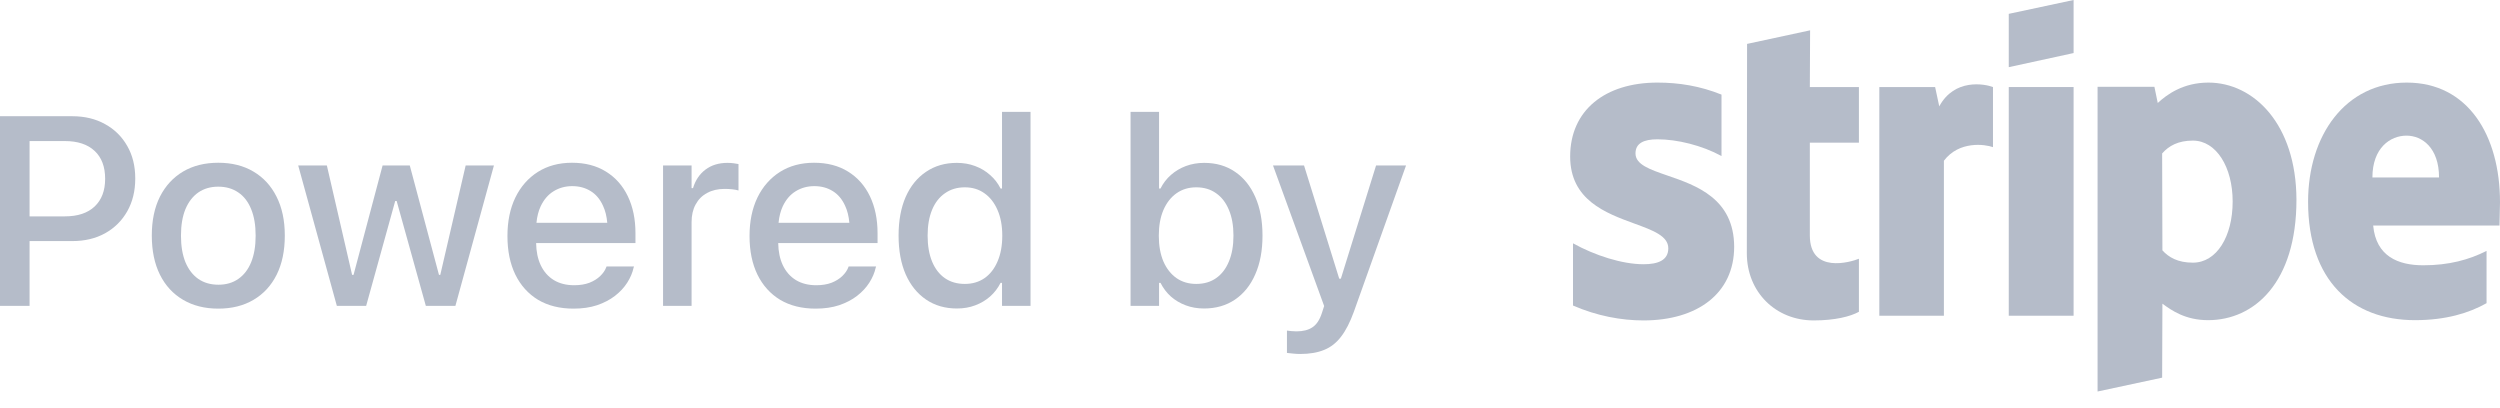 <svg width="100%" height="100%" viewBox="0 0 141 23" fill="none" xmlns="http://www.w3.org/2000/svg">
<g id="Union">
<path d="M116.951 2.992L113.294 3.788V0.781L116.951 0V2.992Z" fill="#B5BCC9"/>
<path fill-rule="evenodd" clip-rule="evenodd" d="M124.553 4.658C123.125 4.658 122.207 5.336 121.697 5.808L121.508 4.894H118.303V22.081L121.945 21.3L121.96 17.128C122.484 17.512 123.256 18.057 124.538 18.057C127.146 18.057 129.52 15.934 129.52 11.262C129.506 6.987 127.102 4.658 124.553 4.658ZM123.679 14.814C122.819 14.814 122.309 14.505 121.96 14.121L121.945 8.653C122.324 8.225 122.848 7.93 123.679 7.93C125.004 7.93 125.922 9.434 125.922 11.365C125.922 13.34 125.019 14.814 123.679 14.814Z" fill="#B5BCC9"/>
<path fill-rule="evenodd" clip-rule="evenodd" d="M135.741 4.658C139.194 4.658 141 7.635 141 11.409C141 11.612 140.99 11.952 140.982 12.24L140.982 12.241L140.982 12.242L140.982 12.246C140.976 12.457 140.971 12.64 140.971 12.721H133.847C134.008 14.46 135.26 14.962 136.673 14.962C138.116 14.962 139.252 14.652 140.242 14.151V17.099C139.252 17.659 137.941 18.057 136.207 18.057C132.653 18.057 130.176 15.817 130.176 11.38C130.176 7.635 132.274 4.658 135.741 4.658ZM135.727 7.65C134.809 7.65 133.804 8.343 133.804 10.009H137.562C137.562 8.343 136.615 7.65 135.727 7.65Z" fill="#B5BCC9"/>
<path d="M116.951 4.909H113.294V17.807H116.951V4.909Z" fill="#B5BCC9"/>
<path d="M109.374 5.999L109.141 4.909H105.994V17.807H109.636V9.065C110.495 7.93 111.952 8.137 112.404 8.299V4.909C111.938 4.732 110.233 4.407 109.374 5.999Z" fill="#B5BCC9"/>
<path d="M102.09 1.71L98.535 2.476L98.521 14.284C98.521 16.465 100.138 18.072 102.294 18.072C103.488 18.072 104.363 17.851 104.843 17.585V14.593C104.377 14.785 102.075 15.463 102.075 13.281V8.048H104.843V4.909H102.075L102.09 1.71Z" fill="#B5BCC9"/>
<path d="M92.242 8.653C92.242 8.078 92.709 7.857 93.481 7.857C94.588 7.857 95.986 8.196 97.093 8.8V5.336C95.884 4.849 94.69 4.658 93.481 4.658C90.523 4.658 88.557 6.22 88.557 8.829C88.557 11.285 90.574 12.022 92.173 12.607C93.223 12.99 94.092 13.308 94.092 14.004C94.092 14.681 93.51 14.903 92.694 14.903C91.485 14.903 89.941 14.402 88.717 13.723V17.232C90.072 17.821 91.441 18.072 92.694 18.072C95.724 18.072 97.807 16.554 97.807 13.915C97.798 11.192 95.662 10.457 94.04 9.899C93.045 9.556 92.242 9.28 92.242 8.653Z" fill="#B5BCC9"/>
<path fill-rule="evenodd" clip-rule="evenodd" d="M52.229 16.895C52.723 17.231 53.304 17.399 53.971 17.399C54.346 17.399 54.69 17.34 55.001 17.221C55.318 17.103 55.597 16.937 55.839 16.725C56.081 16.512 56.279 16.255 56.432 15.954H56.514V17.251H58.122V6.31H56.514V10.632H56.432C56.284 10.335 56.086 10.081 55.839 9.868C55.597 9.651 55.315 9.483 54.994 9.364C54.678 9.245 54.334 9.186 53.964 9.186C53.301 9.186 52.723 9.354 52.229 9.69C51.735 10.021 51.352 10.493 51.08 11.106C50.813 11.719 50.68 12.445 50.68 13.285V13.293C50.68 14.133 50.813 14.859 51.08 15.472C51.352 16.085 51.735 16.559 52.229 16.895ZM55.528 15.687C55.211 15.905 54.841 16.013 54.416 16.013C53.981 16.013 53.605 15.905 53.289 15.687C52.978 15.47 52.738 15.158 52.57 14.753C52.402 14.343 52.318 13.856 52.318 13.293V13.285C52.318 12.722 52.402 12.238 52.57 11.832C52.738 11.427 52.98 11.116 53.296 10.899C53.613 10.676 53.986 10.565 54.416 10.565C54.841 10.565 55.209 10.676 55.52 10.899C55.837 11.121 56.084 11.437 56.261 11.847C56.439 12.252 56.528 12.732 56.528 13.285V13.3C56.528 13.854 56.439 14.335 56.261 14.746C56.089 15.151 55.844 15.465 55.528 15.687Z" fill="#B5BCC9"/>
<path fill-rule="evenodd" clip-rule="evenodd" d="M1.668 17.251V13.597H4.077C4.779 13.597 5.394 13.451 5.923 13.159C6.456 12.863 6.874 12.45 7.175 11.921C7.477 11.388 7.628 10.773 7.628 10.076V10.061C7.628 9.364 7.477 8.754 7.175 8.23C6.874 7.701 6.456 7.291 5.923 6.999C5.394 6.703 4.779 6.555 4.077 6.555H0V17.251H1.668ZM3.662 12.203H1.668V7.956H3.662C4.383 7.956 4.942 8.141 5.337 8.512C5.732 8.882 5.93 9.404 5.93 10.076V10.091C5.93 10.753 5.732 11.272 5.337 11.647C4.942 12.018 4.383 12.203 3.662 12.203Z" fill="#B5BCC9"/>
<path fill-rule="evenodd" clip-rule="evenodd" d="M12.312 17.407C11.551 17.407 10.889 17.241 10.326 16.91C9.762 16.579 9.327 16.107 9.021 15.494C8.715 14.877 8.562 14.143 8.562 13.293V13.278C8.562 12.433 8.715 11.704 9.021 11.091C9.332 10.479 9.767 10.007 10.326 9.675C10.889 9.344 11.551 9.179 12.312 9.179C13.073 9.179 13.733 9.344 14.291 9.675C14.855 10.007 15.29 10.479 15.596 11.091C15.907 11.704 16.063 12.433 16.063 13.278V13.293C16.063 14.143 15.91 14.877 15.604 15.494C15.297 16.107 14.862 16.579 14.299 16.91C13.74 17.241 13.078 17.407 12.312 17.407ZM12.32 16.058C12.755 16.058 13.128 15.949 13.439 15.732C13.755 15.514 13.997 15.2 14.165 14.79C14.334 14.375 14.418 13.878 14.418 13.3V13.285C14.418 12.702 14.334 12.206 14.165 11.795C13.997 11.38 13.755 11.066 13.439 10.854C13.123 10.637 12.747 10.528 12.312 10.528C11.877 10.528 11.502 10.637 11.186 10.854C10.874 11.072 10.632 11.385 10.459 11.795C10.291 12.206 10.207 12.702 10.207 13.285V13.3C10.207 13.878 10.291 14.375 10.459 14.79C10.632 15.2 10.874 15.514 11.186 15.732C11.502 15.949 11.88 16.058 12.32 16.058Z" fill="#B5BCC9"/>
<path d="M18.435 9.334H16.819L18.998 17.251H20.651L22.29 11.336H22.371L24.017 17.251H25.685L27.857 9.334H26.263L24.832 15.502H24.758L23.112 9.334H21.578L19.94 15.502H19.858L18.435 9.334Z" fill="#B5BCC9"/>
<path fill-rule="evenodd" clip-rule="evenodd" d="M32.349 17.407C31.573 17.407 30.905 17.241 30.347 16.91C29.794 16.574 29.366 16.1 29.065 15.487C28.768 14.874 28.62 14.15 28.62 13.315V13.308C28.62 12.482 28.768 11.761 29.065 11.143C29.366 10.525 29.789 10.044 30.332 9.698C30.881 9.352 31.523 9.179 32.26 9.179C33.001 9.179 33.638 9.344 34.172 9.675C34.711 10.007 35.123 10.471 35.41 11.069C35.697 11.667 35.84 12.361 35.84 13.152V13.708H30.237C30.245 14.192 30.331 14.607 30.495 14.953C30.668 15.319 30.915 15.601 31.237 15.798C31.558 15.991 31.941 16.087 32.386 16.087C32.712 16.087 32.998 16.04 33.245 15.947C33.492 15.848 33.695 15.722 33.853 15.568C34.011 15.415 34.123 15.255 34.187 15.087L34.209 15.027H35.758L35.736 15.094C35.672 15.386 35.551 15.67 35.373 15.947C35.2 16.218 34.97 16.465 34.683 16.688C34.402 16.905 34.066 17.081 33.675 17.214C33.285 17.343 32.843 17.407 32.349 17.407ZM30.495 11.632C30.37 11.9 30.291 12.211 30.256 12.566H34.25C34.216 12.192 34.136 11.871 34.009 11.603C33.841 11.232 33.606 10.955 33.305 10.773C33.008 10.59 32.665 10.498 32.274 10.498C31.884 10.498 31.533 10.595 31.222 10.787C30.915 10.975 30.673 11.257 30.495 11.632Z" fill="#B5BCC9"/>
<path d="M39.005 9.334H37.396V17.251H39.005V12.529C39.005 12.139 39.082 11.805 39.235 11.529C39.388 11.247 39.603 11.032 39.88 10.884C40.161 10.73 40.49 10.654 40.865 10.654C41.019 10.654 41.162 10.661 41.295 10.676C41.434 10.691 41.552 10.713 41.651 10.743V9.253C41.582 9.238 41.491 9.223 41.377 9.208C41.268 9.194 41.152 9.186 41.029 9.186C40.539 9.186 40.127 9.312 39.791 9.564C39.455 9.816 39.22 10.165 39.087 10.609H39.005V9.334Z" fill="#B5BCC9"/>
<path fill-rule="evenodd" clip-rule="evenodd" d="M46.002 17.407C45.227 17.407 44.559 17.241 44.001 16.91C43.448 16.574 43.02 16.1 42.719 15.487C42.422 14.874 42.274 14.15 42.274 13.315V13.308C42.274 12.482 42.422 11.761 42.719 11.143C43.02 10.525 43.443 10.044 43.986 9.698C44.535 9.352 45.177 9.179 45.913 9.179C46.655 9.179 47.292 9.344 47.826 9.675C48.365 10.007 48.777 10.471 49.064 11.069C49.35 11.667 49.494 12.361 49.494 13.152V13.708H43.891C43.899 14.192 43.986 14.607 44.149 14.953C44.322 15.319 44.569 15.601 44.891 15.798C45.212 15.991 45.595 16.087 46.039 16.087C46.366 16.087 46.652 16.04 46.899 15.947C47.147 15.848 47.349 15.722 47.507 15.568C47.665 15.415 47.776 15.255 47.841 15.087L47.863 15.027H49.412L49.39 15.094C49.326 15.386 49.205 15.67 49.027 15.947C48.854 16.218 48.624 16.465 48.337 16.688C48.056 16.905 47.72 17.081 47.329 17.214C46.939 17.343 46.497 17.407 46.002 17.407ZM44.149 11.632C44.024 11.9 43.945 12.211 43.91 12.566H47.904C47.87 12.192 47.79 11.871 47.663 11.603C47.495 11.232 47.26 10.955 46.959 10.773C46.662 10.59 46.319 10.498 45.928 10.498C45.538 10.498 45.187 10.595 44.876 10.787C44.569 10.975 44.327 11.257 44.149 11.632Z" fill="#B5BCC9"/>
<path fill-rule="evenodd" clip-rule="evenodd" d="M67.907 17.399C67.536 17.399 67.192 17.34 66.876 17.221C66.56 17.103 66.281 16.937 66.039 16.725C65.801 16.512 65.606 16.255 65.453 15.954H65.371V17.251H63.763V6.31H65.371V10.632H65.453C65.601 10.335 65.796 10.081 66.039 9.868C66.286 9.651 66.567 9.483 66.884 9.364C67.205 9.245 67.548 9.186 67.914 9.186C68.586 9.186 69.167 9.354 69.656 9.69C70.145 10.021 70.526 10.493 70.797 11.106C71.069 11.719 71.205 12.445 71.205 13.285V13.293C71.205 14.133 71.069 14.859 70.797 15.472C70.531 16.085 70.15 16.559 69.656 16.895C69.162 17.231 68.579 17.399 67.907 17.399ZM67.469 16.013C67.904 16.013 68.277 15.905 68.589 15.687C68.9 15.47 69.14 15.158 69.308 14.753C69.481 14.343 69.567 13.856 69.567 13.293V13.285C69.567 12.722 69.481 12.238 69.308 11.832C69.14 11.427 68.9 11.116 68.589 10.899C68.277 10.676 67.904 10.565 67.469 10.565C67.044 10.565 66.674 10.676 66.357 10.899C66.041 11.121 65.794 11.437 65.616 11.847C65.443 12.252 65.357 12.732 65.357 13.285V13.3C65.357 13.854 65.443 14.335 65.616 14.746C65.794 15.151 66.041 15.465 66.357 15.687C66.674 15.905 67.044 16.013 67.469 16.013Z" fill="#B5BCC9"/>
<path d="M72.932 19.942C73.071 19.957 73.204 19.964 73.333 19.964C73.861 19.964 74.311 19.887 74.682 19.734C75.052 19.586 75.371 19.337 75.638 18.986C75.905 18.64 76.144 18.173 76.357 17.585L79.3 9.334H77.61L75.625 15.717H75.532L73.548 9.334H71.798L74.682 17.259L74.556 17.651C74.432 18.037 74.254 18.306 74.022 18.459C73.795 18.613 73.493 18.689 73.118 18.689C73.019 18.689 72.922 18.684 72.829 18.674C72.735 18.664 72.653 18.654 72.584 18.645V19.905C72.683 19.92 72.799 19.932 72.932 19.942Z" fill="#B5BCC9"/>
</g>
</svg>
